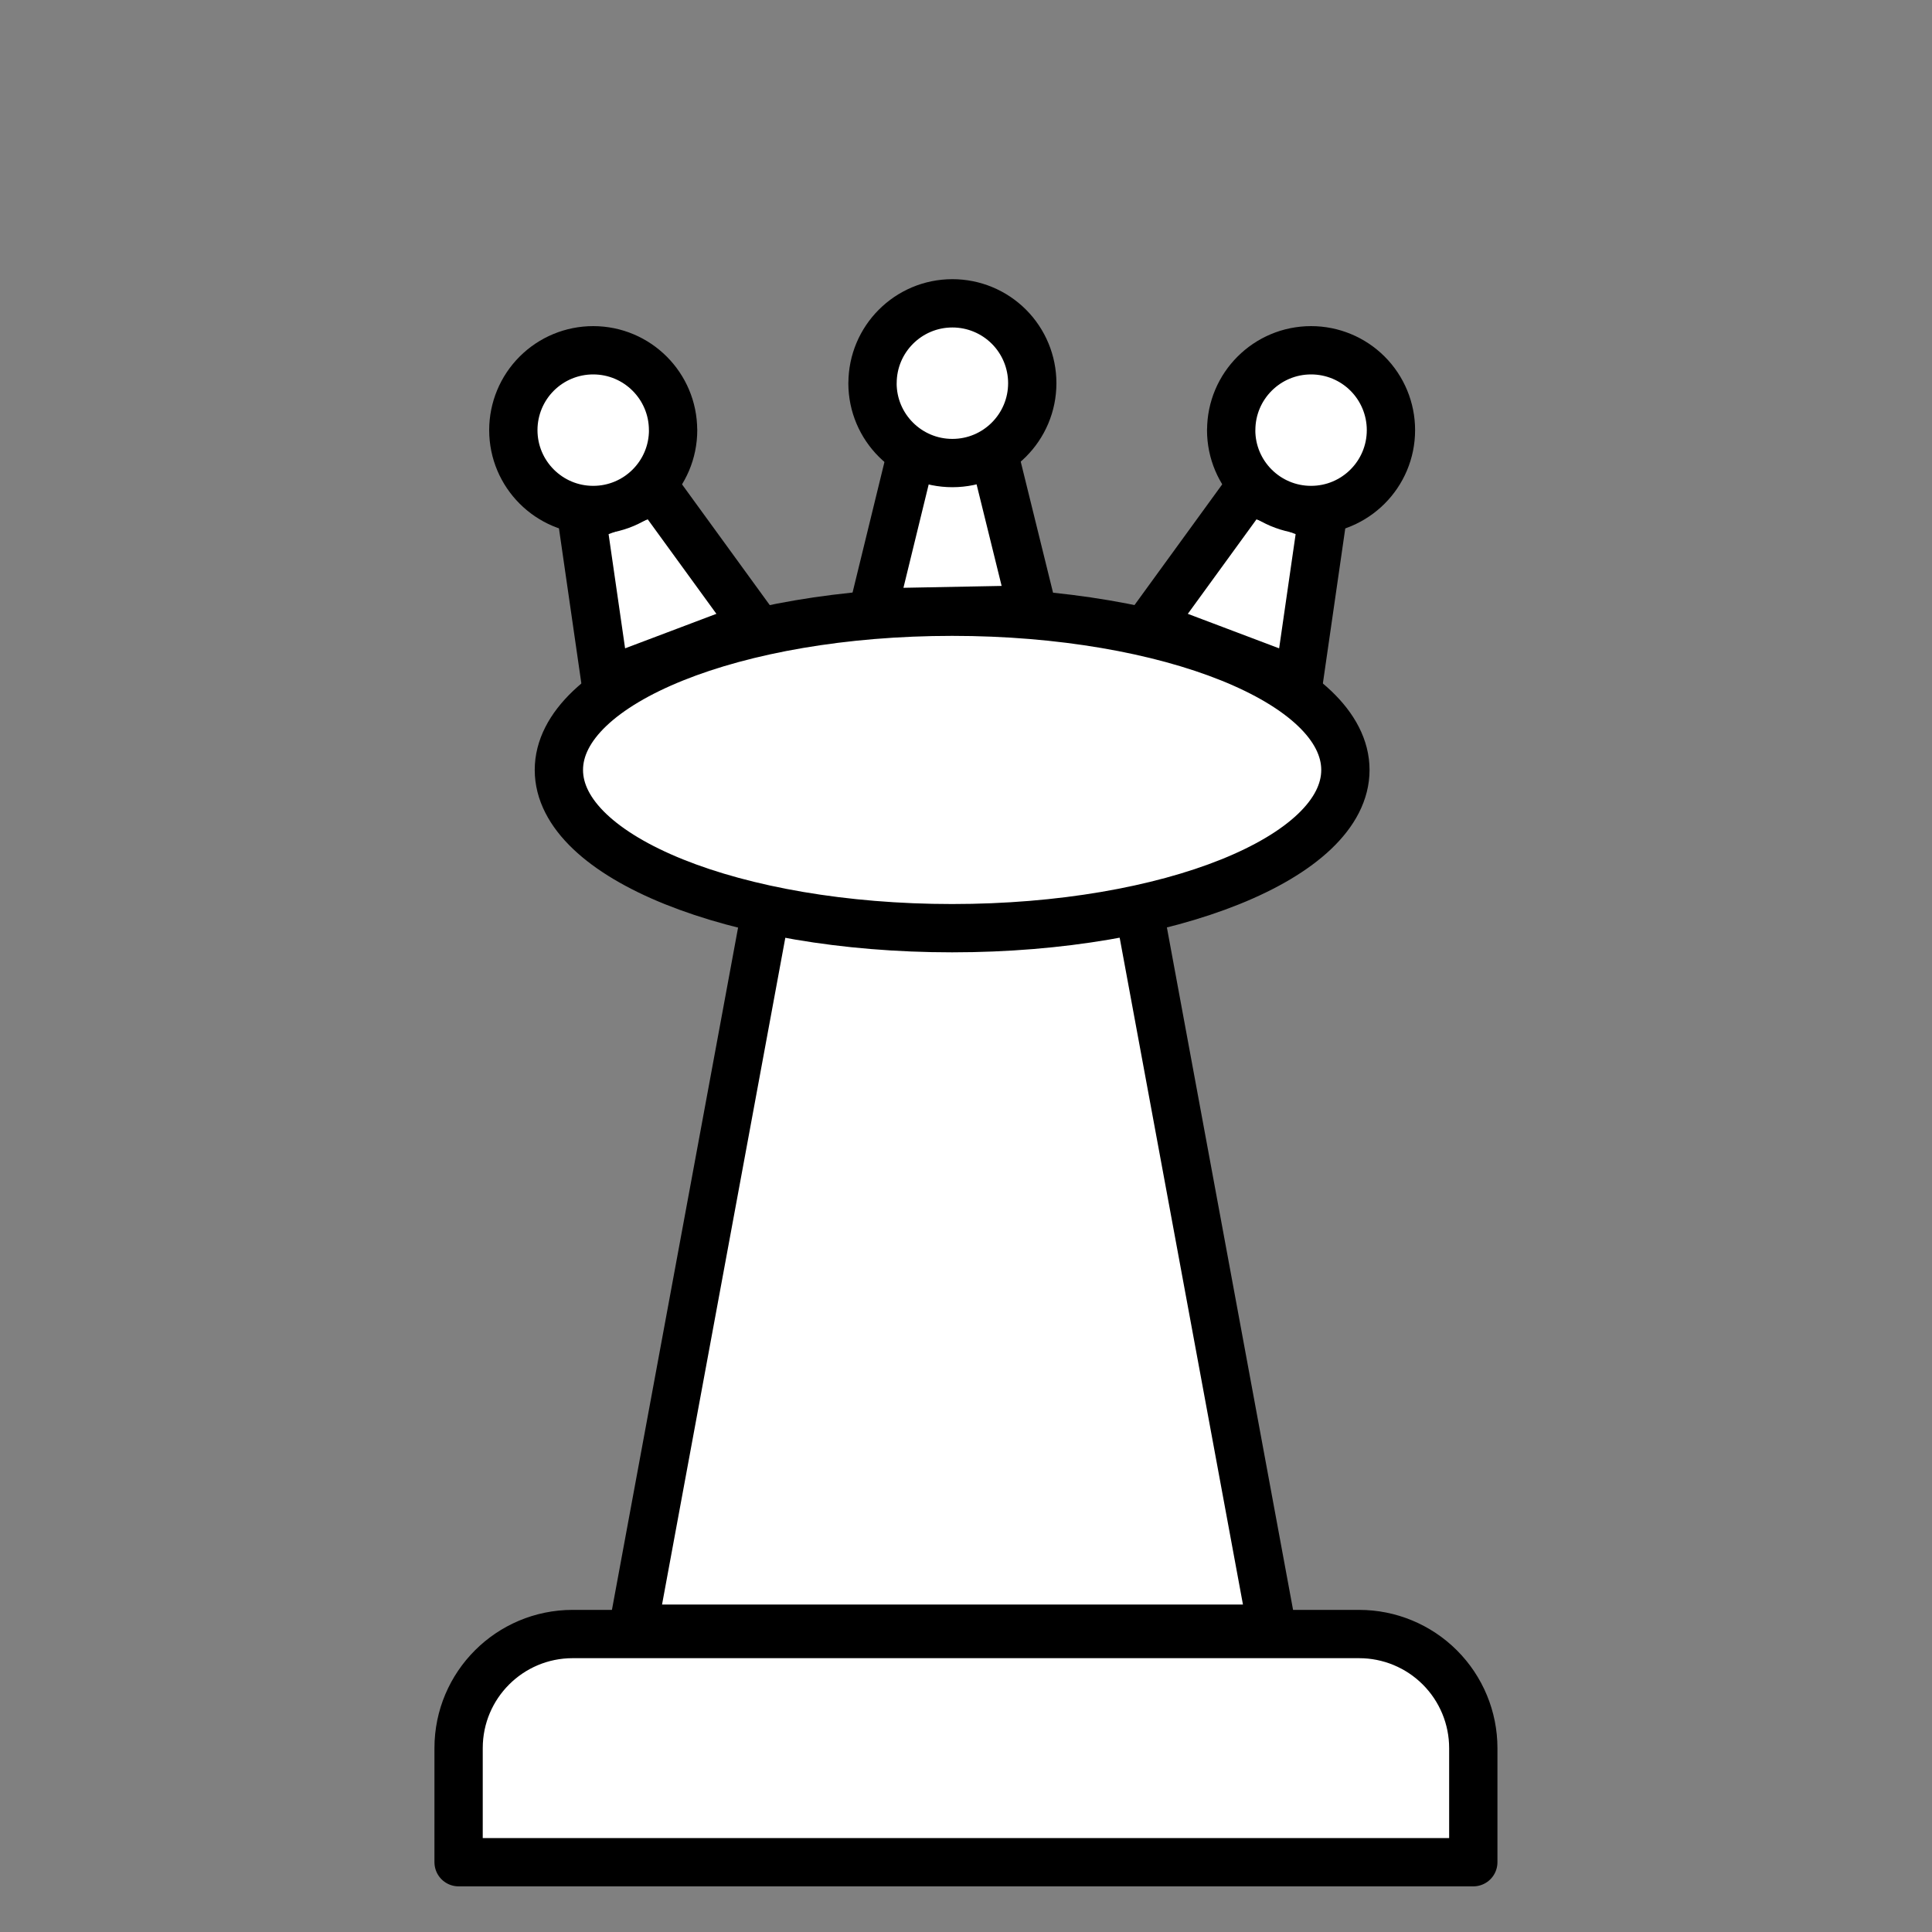<svg version="1.1" viewBox="0.0 0.0 40.0 40.0" fill="none" stroke="none" stroke-linecap="square" stroke-miterlimit="10" xmlns:xlink="http://www.w3.org/1999/xlink" xmlns="http://www.w3.org/2000/svg"><rect x="0.0" y="0.0" width="40.0" height="40.0" fill="#808080" stroke="none"/><clipPath id="p.0"><path d="m0 0l40.0 0l0 40.0l-40.0 0l0 -40.0z" clip-rule="nonzero"/></clipPath><g clip-path="url(#p.0)"><path fill="#000000" fill-opacity="0.0" d="m0 0l40.0 0l0 40.0l-40.0 0z" fill-rule="evenodd"/><path fill="#ffffff" d="m11.858 33.831l16.283 0c0.626 0 1.227 0.249 1.67 0.692c0.443 0.443 0.692 1.044 0.692 1.67l0 2.362c0 9.536743E-5 -7.8201294E-5 1.7547607E-4 -1.7547607E-4 1.7547607E-4l-21.008 -1.7547607E-4l0 0c-9.727478E-5 0 -1.7547607E-4 -8.010864E-5 -1.7547607E-4 -1.7547607E-4l1.7547607E-4 -2.362l0 0c0 -1.305 1.058 -2.362 2.362 -2.362z" fill-rule="evenodd"/><path stroke="#000000" stroke-width="1.0" stroke-linejoin="round" stroke-linecap="butt" d="m11.858 33.831l16.283 0c0.626 0 1.227 0.249 1.67 0.692c0.443 0.443 0.692 1.044 0.692 1.67l0 2.362c0 9.536743E-5 -7.8201294E-5 1.7547607E-4 -1.7547607E-4 1.7547607E-4l-21.008 -1.7547607E-4l0 0c-9.727478E-5 0 -1.7547607E-4 -8.010864E-5 -1.7547607E-4 -1.7547607E-4l1.7547607E-4 -2.362l0 0c0 -1.305 1.058 -2.362 2.362 -2.362z" fill-rule="evenodd"/><path fill="#ffffff" d="m13.106 33.72l2.801 -15.15l7.627 0l2.801 15.15z" fill-rule="evenodd"/><path stroke="#000000" stroke-width="1.0" stroke-linejoin="round" stroke-linecap="butt" d="m13.106 33.72l2.801 -15.15l7.627 0l2.801 15.15z" fill-rule="evenodd"/><path fill="#ffffff" d="m11.571 15.941l0 0c0 -1.809 3.645 -3.276 8.142 -3.276l0 0c4.497 0 8.142 1.467 8.142 3.276l0 0c0 1.809 -3.645 3.276 -8.142 3.276l0 0c-4.497 0 -8.142 -1.467 -8.142 -3.276z" fill-rule="evenodd"/><path stroke="#000000" stroke-width="1.0" stroke-linejoin="round" stroke-linecap="butt" d="m11.571 15.941l0 0c0 -1.809 3.645 -3.276 8.142 -3.276l0 0c4.497 0 8.142 1.467 8.142 3.276l0 0c0 1.809 -3.645 3.276 -8.142 3.276l0 0c-4.497 0 -8.142 -1.467 -8.142 -3.276z" fill-rule="evenodd"/><path fill="#ffffff" d="m18.065 12.682l0.827 -3.386l1.654 -0.031l0.827 3.354z" fill-rule="evenodd"/><path stroke="#000000" stroke-width="1.0" stroke-linejoin="round" stroke-linecap="butt" d="m18.065 12.682l0.827 -3.386l1.654 -0.031l0.827 3.354z" fill-rule="evenodd"/><path fill="#ffffff" d="m23.803 12.945l2.031 -2.795l1.543 0.583l-0.488 3.378z" fill-rule="evenodd"/><path stroke="#000000" stroke-width="1.0" stroke-linejoin="round" stroke-linecap="butt" d="m23.803 12.945l2.031 -2.795l1.543 0.583l-0.488 3.378z" fill-rule="evenodd"/><path fill="#ffffff" d="m18.065 7.934l0 0c0 -0.913 0.74 -1.654 1.654 -1.654l0 0c0.439 0 0.859 0.174 1.169 0.484c0.31 0.31 0.484 0.731 0.484 1.169l0 0c0 0.913 -0.74 1.654 -1.654 1.654l0 0c-0.913 0 -1.654 -0.74 -1.654 -1.654z" fill-rule="evenodd"/><path stroke="#000000" stroke-width="1.0" stroke-linejoin="round" stroke-linecap="butt" d="m18.065 7.934l0 0c0 -0.913 0.74 -1.654 1.654 -1.654l0 0c0.439 0 0.859 0.174 1.169 0.484c0.31 0.31 0.484 0.731 0.484 1.169l0 0c0 0.913 -0.74 1.654 -1.654 1.654l0 0c-0.913 0 -1.654 -0.74 -1.654 -1.654z" fill-rule="evenodd"/><path fill="#ffffff" d="m25.491 8.906l0 0c0 -0.913 0.74 -1.654 1.654 -1.654l0 0c0.439 0 0.859 0.174 1.169 0.484c0.31 0.31 0.484 0.731 0.484 1.169l0 0c0 0.913 -0.74 1.654 -1.654 1.654l0 0c-0.913 0 -1.654 -0.74 -1.654 -1.654z" fill-rule="evenodd"/><path stroke="#000000" stroke-width="1.0" stroke-linejoin="round" stroke-linecap="butt" d="m25.491 8.906l0 0c0 -0.913 0.74 -1.654 1.654 -1.654l0 0c0.439 0 0.859 0.174 1.169 0.484c0.31 0.31 0.484 0.731 0.484 1.169l0 0c0 0.913 -0.74 1.654 -1.654 1.654l0 0c-0.913 0 -1.654 -0.74 -1.654 -1.654z" fill-rule="evenodd"/><path fill="#ffffff" d="m15.622 12.945l-2.031 -2.795l-1.543 0.583l0.488 3.378z" fill-rule="evenodd"/><path stroke="#000000" stroke-width="1.0" stroke-linejoin="round" stroke-linecap="butt" d="m15.622 12.945l-2.031 -2.795l-1.543 0.583l0.488 3.378z" fill-rule="evenodd"/><path fill="#ffffff" d="m13.935 8.906l0 0c0 -0.913 -0.74 -1.654 -1.654 -1.654l0 0c-0.439 0 -0.859 0.174 -1.169 0.484c-0.31 0.31 -0.484 0.731 -0.484 1.169l0 0c0 0.913 0.74 1.654 1.654 1.654l0 0c0.913 0 1.654 -0.74 1.654 -1.654z" fill-rule="evenodd"/><path stroke="#000000" stroke-width="1.0" stroke-linejoin="round" stroke-linecap="butt" d="m13.935 8.906l0 0c0 -0.913 -0.74 -1.654 -1.654 -1.654l0 0c-0.439 0 -0.859 0.174 -1.169 0.484c-0.31 0.31 -0.484 0.731 -0.484 1.169l0 0c0 0.913 0.74 1.654 1.654 1.654l0 0c0.913 0 1.654 -0.74 1.654 -1.654z" fill-rule="evenodd"/></g></svg>